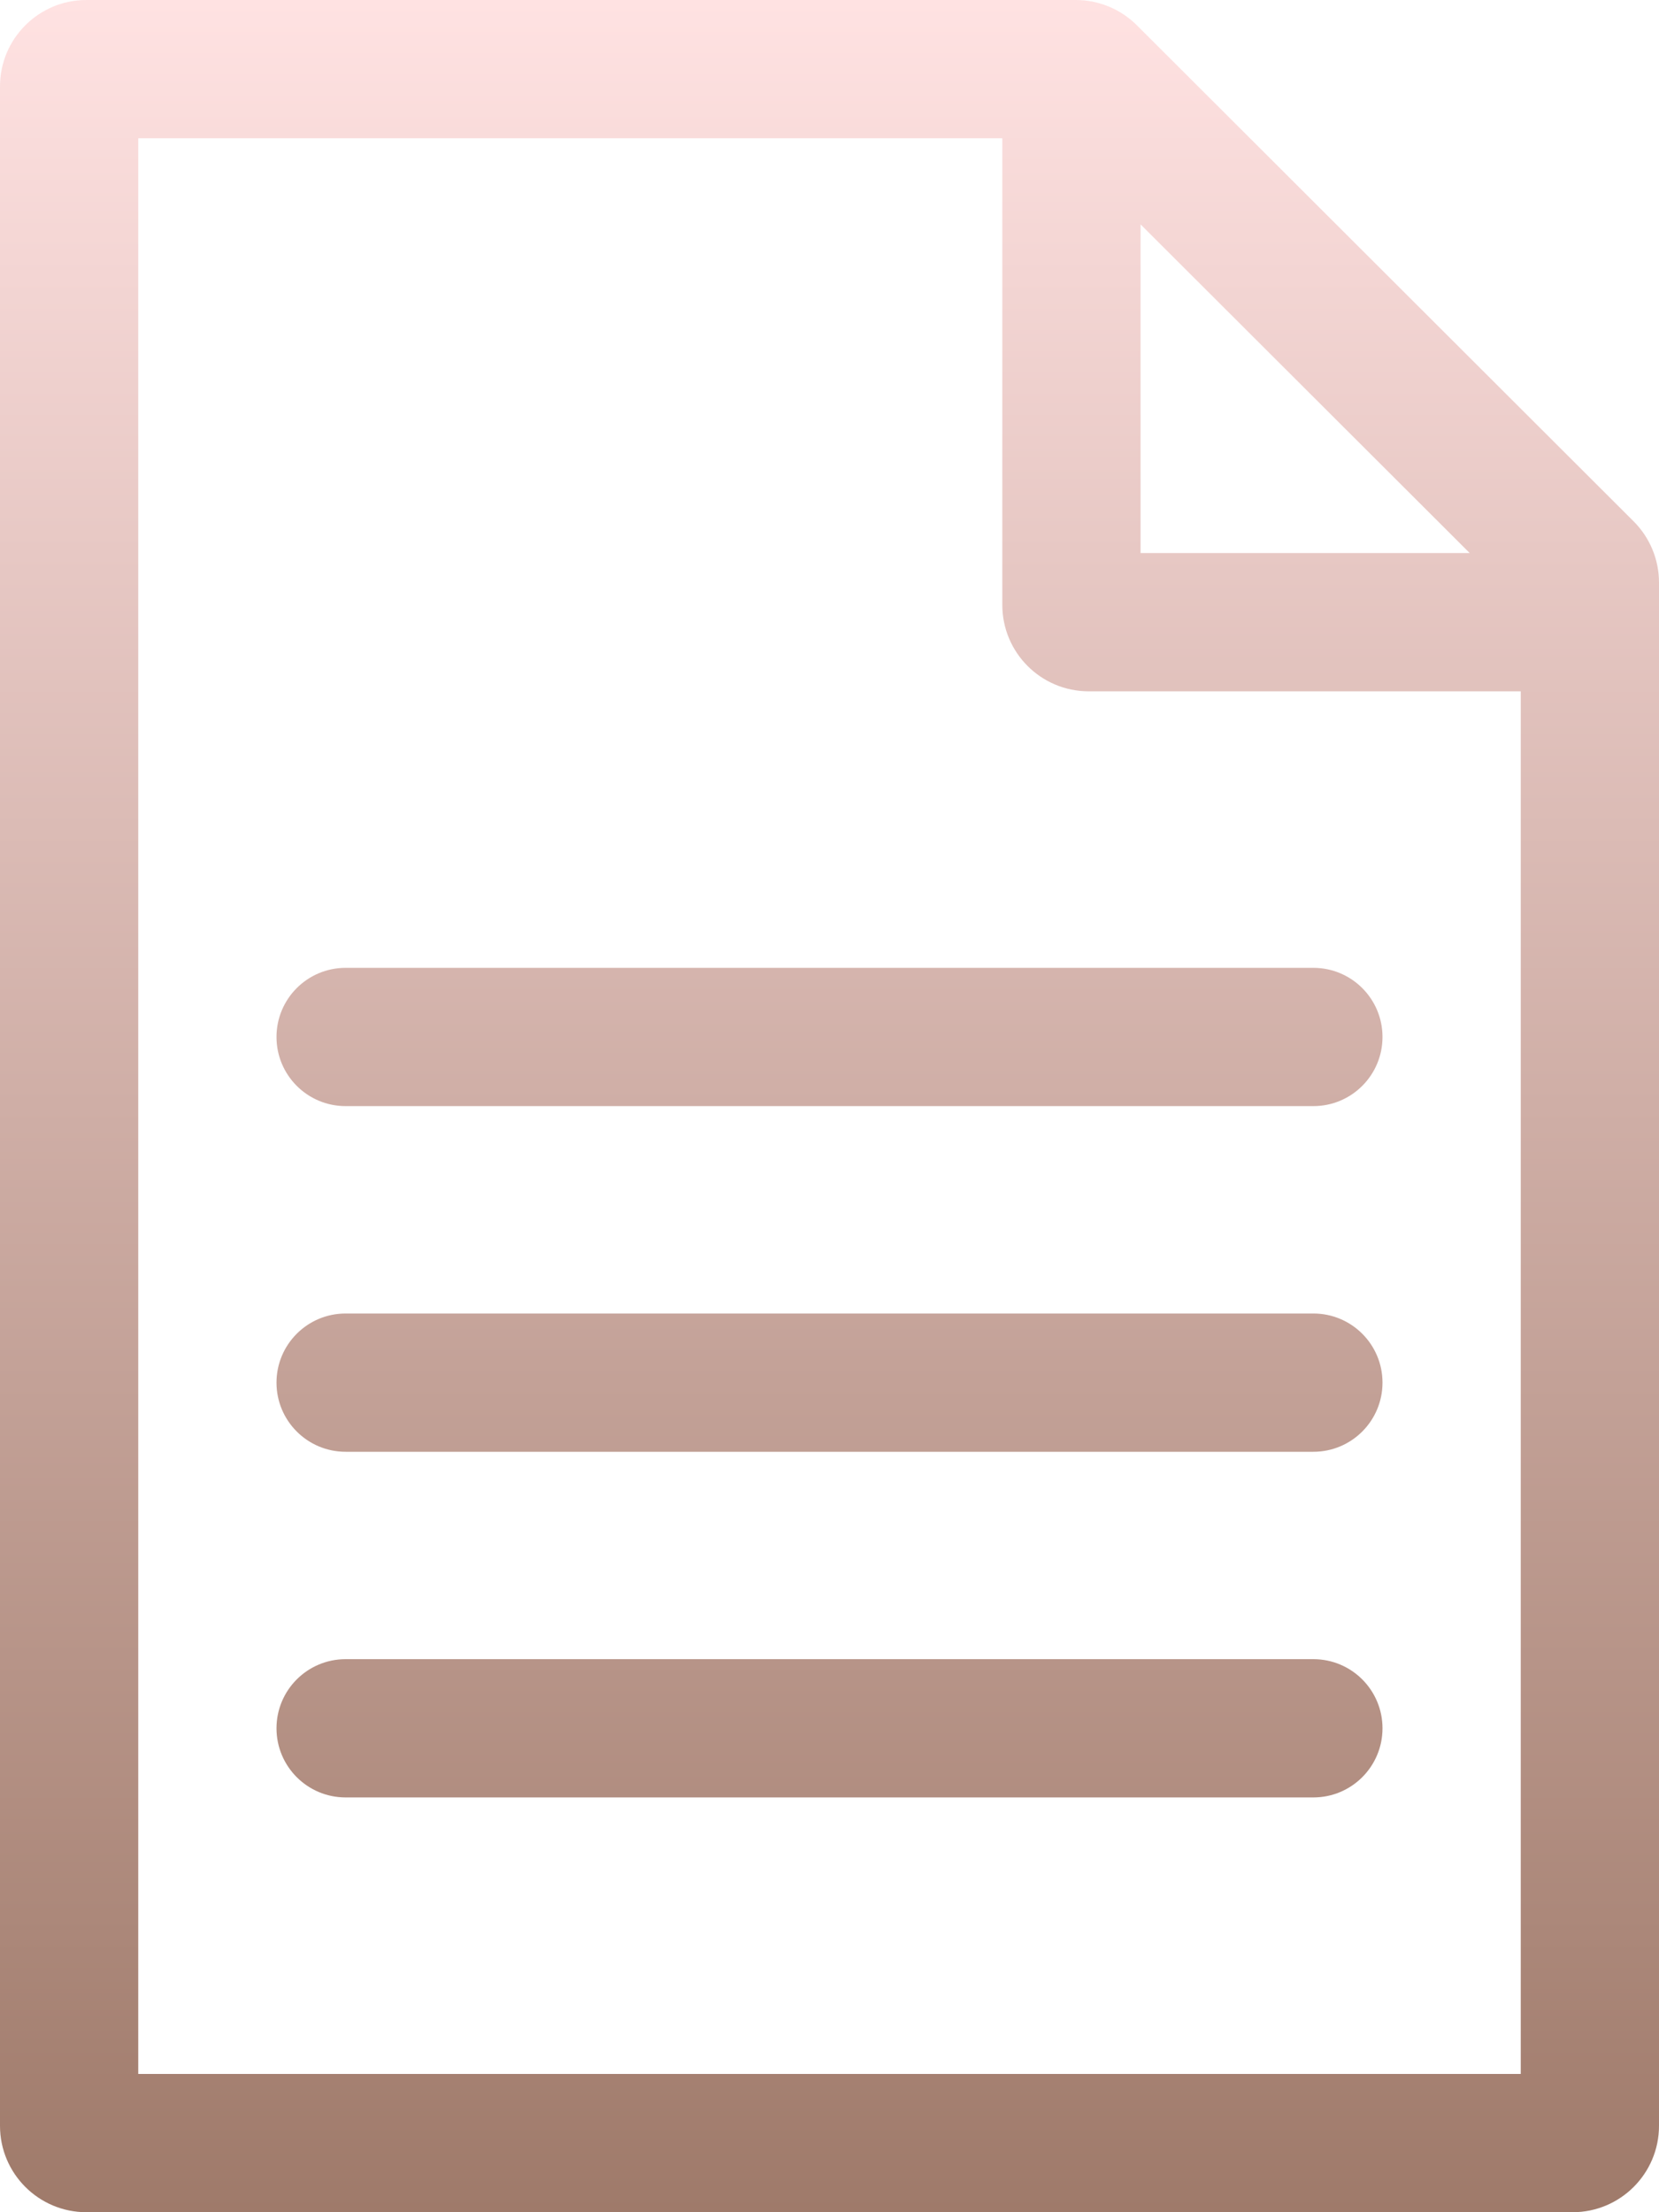 <svg width="48" height="64" viewBox="0 0 48 64" fill="none" xmlns="http://www.w3.org/2000/svg">
<path fill-rule="evenodd" clip-rule="evenodd" d="M4 4V60H44V20H31.5C30.119 20 29 18.881 29 17.5V4H4ZM33 6.491L42.523 16H33V6.491ZM0 2.5C0 1.119 1.119 0 2.5 0H31.126C31.789 0 32.424 0.263 32.893 0.731L47.267 15.084C47.736 15.553 48 16.189 48 16.853V61.5C48 62.881 46.881 64 45.5 64H2.5C1.119 64 0 62.881 0 61.5V2.5ZM10 28C8.895 28 8 28.895 8 30C8 31.105 8.895 32 10 32H38C39.105 32 40 31.105 40 30C40 28.895 39.105 28 38 28H10ZM8 40C8 38.895 8.895 38 10 38H38C39.105 38 40 38.895 40 40C40 41.105 39.105 42 38 42H10C8.895 42 8 41.105 8 40ZM10 48C8.895 48 8 48.895 8 50C8 51.105 8.895 52 10 52H38C39.105 52 40 51.105 40 50C40 48.895 39.105 48 38 48H10Z" fill="url(#paint0_linear_2139_423)"/>
<defs>
<linearGradient id="paint0_linear_2139_423" x1="24" y1="0" x2="24" y2="64" gradientUnits="userSpaceOnUse">
<stop stop-color="#FFE2E2"/>
<stop offset="1" stop-color="#9F7A6A"/>
</linearGradient>
</defs>
</svg>
